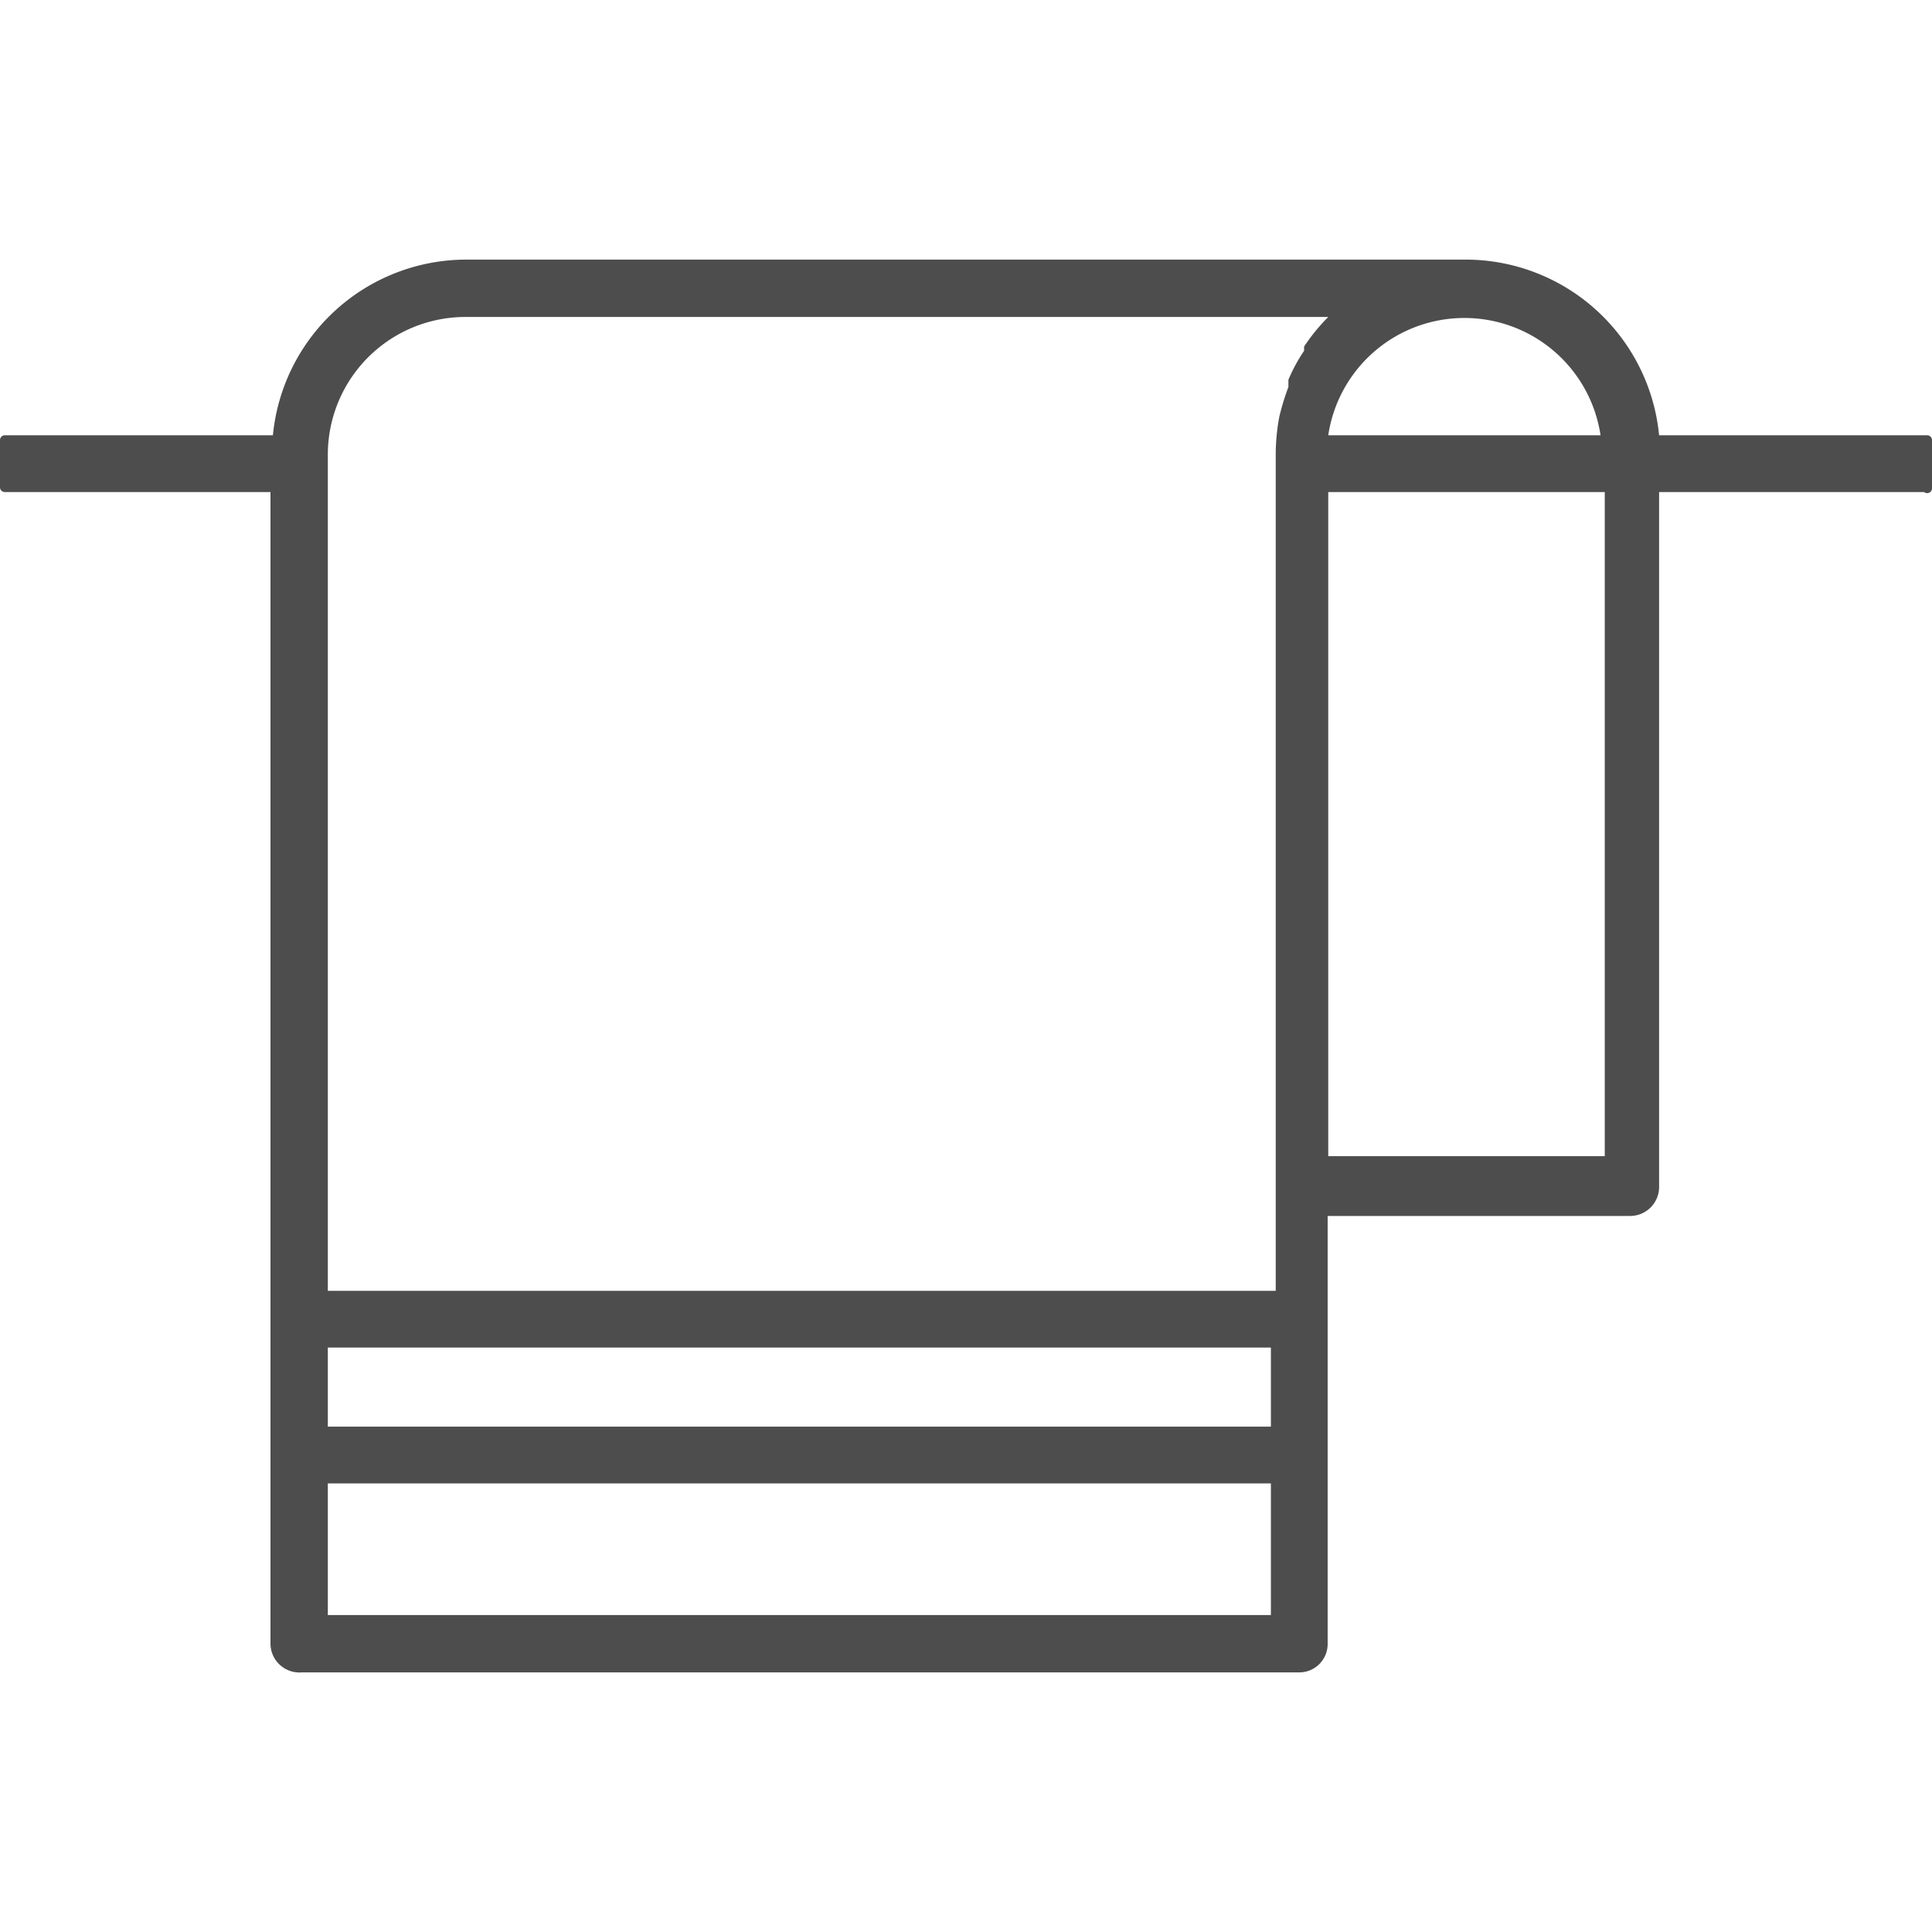 <svg id="aaa856bc-0d9d-441f-9bbb-0cd95fa95e57" data-name="Livello 1" xmlns="http://www.w3.org/2000/svg" viewBox="0 0 32 32"><path d="M31.91,7.21H27.48a3.22,3.22,0,0,0-3.2-2.91H7.72a3.22,3.22,0,0,0-3.2,2.91H.09A.08.08,0,0,0,0,7.29v.79a.08.08,0,0,0,.08.07H4.48V27.23A.48.48,0,0,0,5,27.7H21.52a.47.47,0,0,0,.47-.47V20.14H27a.48.48,0,0,0,.48-.47V8.15h4.39A.08.08,0,0,0,32,8.08V7.29A.08.08,0,0,0,31.91,7.21ZM22,8.15h4.58v11H22ZM5.43,24.57H21.05v2.18H5.43ZM22,5.25a3.17,3.17,0,0,0-.4.49s0,0,0,.07a2.77,2.77,0,0,0-.26.48s0,.08,0,.12a4,4,0,0,0-.15.49,3.39,3.39,0,0,0-.06.64V21.38H5.43V7.54A2.28,2.28,0,0,1,7.72,5.25Zm-.95,18.38H5.43V22.32H21.05ZM26.54,7.21H22a2.28,2.28,0,0,1,4.51,0Z" style="fill:#4d4d4d"/></svg>